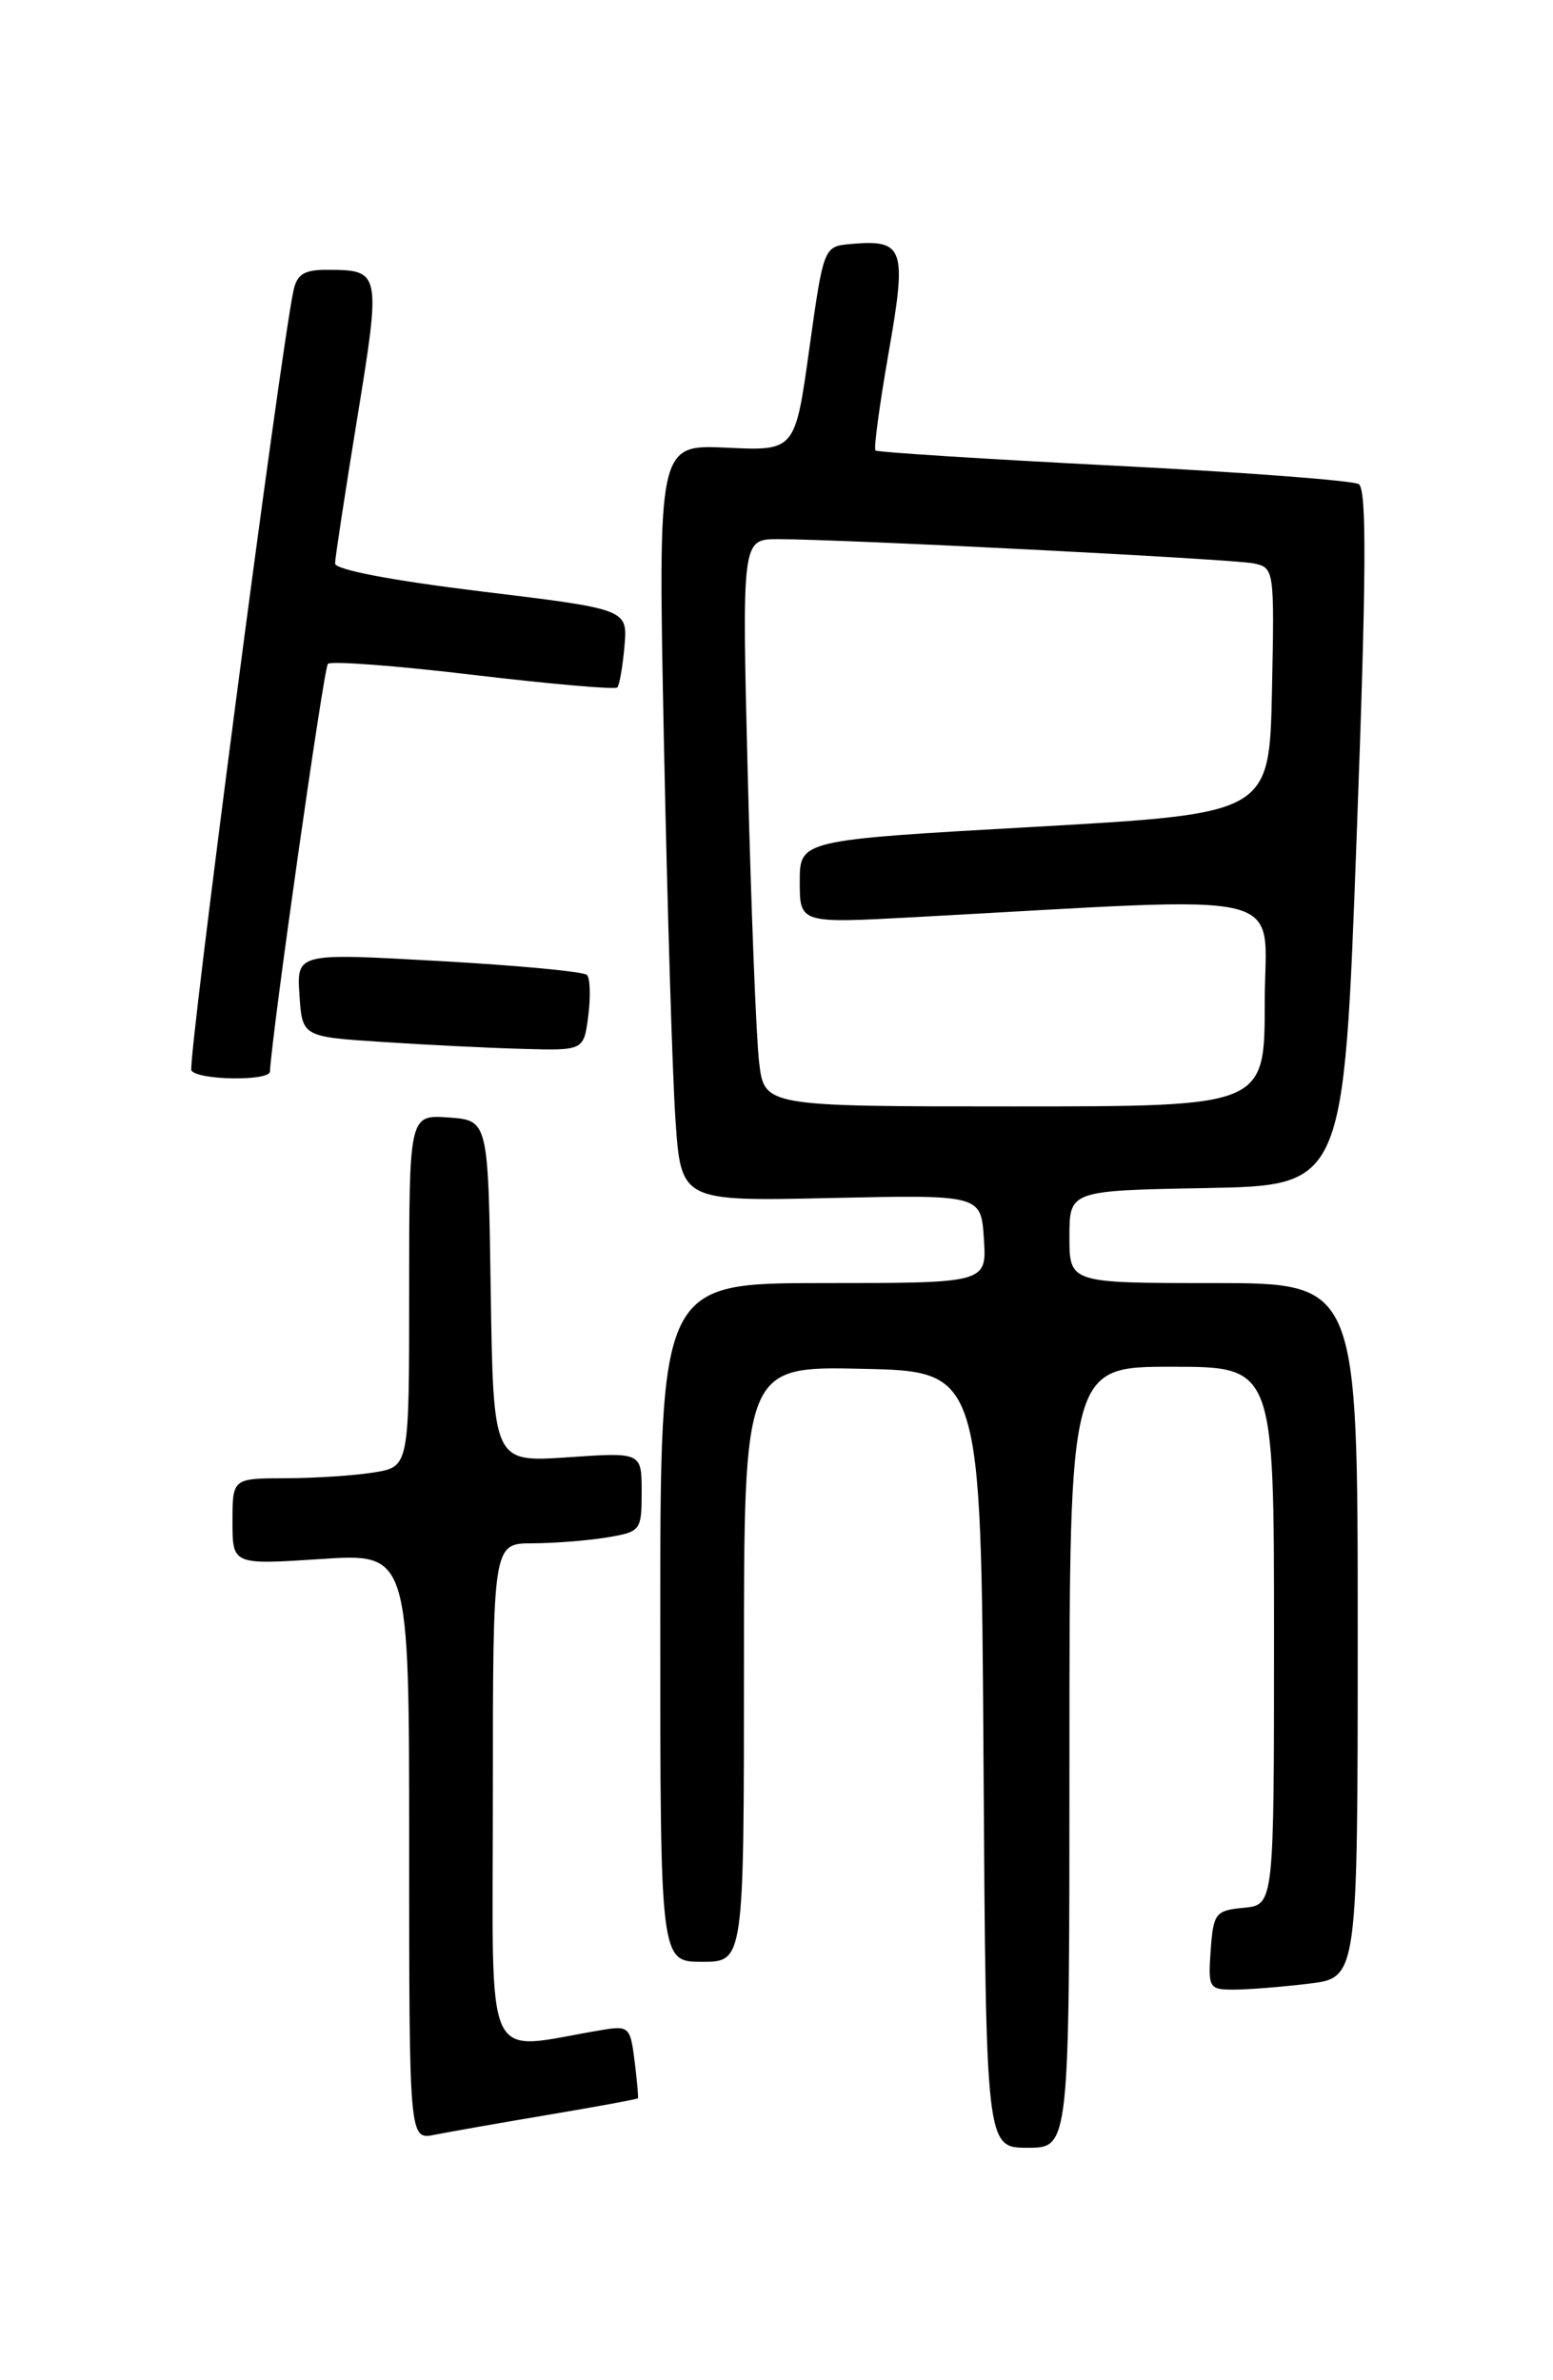 <?xml version="1.0" encoding="UTF-8" standalone="no"?>
<!DOCTYPE svg PUBLIC "-//W3C//DTD SVG 1.1//EN" "http://www.w3.org/Graphics/SVG/1.1/DTD/svg11.dtd" >
<svg xmlns="http://www.w3.org/2000/svg" xmlns:xlink="http://www.w3.org/1999/xlink" version="1.1" viewBox="0 0 167 256">
 <g >
 <path fill="currentColor"
d=" M 115.00 189.00 C 115.00 147.00 115.00 147.00 126.00 147.00 C 137.00 147.00 137.00 147.00 137.00 175.94 C 137.00 204.87 137.00 204.87 133.75 205.19 C 130.70 205.48 130.48 205.76 130.19 209.75 C 129.90 213.82 130.01 214.00 132.69 213.99 C 134.24 213.99 137.86 213.70 140.75 213.35 C 146.00 212.72 146.00 212.72 146.00 175.36 C 146.00 138.00 146.00 138.00 130.50 138.00 C 115.00 138.00 115.00 138.00 115.00 133.03 C 115.00 128.05 115.00 128.05 129.75 127.78 C 144.50 127.50 144.50 127.50 145.88 90.14 C 146.93 61.96 146.99 52.61 146.11 52.07 C 145.48 51.68 133.61 50.78 119.73 50.08 C 105.85 49.37 94.34 48.64 94.14 48.45 C 93.94 48.26 94.58 43.54 95.55 37.97 C 97.54 26.67 97.22 25.74 91.53 26.24 C 88.57 26.50 88.57 26.50 87.03 37.50 C 85.50 48.50 85.50 48.50 78.12 48.15 C 70.75 47.81 70.75 47.81 71.39 79.65 C 71.75 97.17 72.30 115.48 72.63 120.35 C 73.23 129.21 73.23 129.21 89.36 128.85 C 105.50 128.50 105.50 128.50 105.80 133.25 C 106.11 138.00 106.11 138.00 88.55 138.00 C 71.00 138.00 71.00 138.00 71.00 174.50 C 71.00 211.00 71.00 211.00 75.50 211.00 C 80.00 211.00 80.00 211.00 80.00 178.97 C 80.00 146.94 80.00 146.94 92.75 147.22 C 105.50 147.50 105.50 147.50 105.76 189.25 C 106.02 231.00 106.02 231.00 110.51 231.00 C 115.00 231.00 115.00 231.00 115.00 189.00 Z  M 58.99 227.45 C 64.21 226.57 68.53 225.78 68.60 225.68 C 68.66 225.58 68.50 223.77 68.24 221.66 C 67.78 217.99 67.63 217.84 64.63 218.35 C 51.76 220.49 53.00 223.18 53.00 193.09 C 53.00 166.00 53.00 166.00 57.25 165.99 C 59.59 165.98 63.19 165.70 65.25 165.36 C 68.90 164.75 69.00 164.63 69.00 160.46 C 69.00 156.19 69.00 156.19 61.02 156.74 C 53.05 157.28 53.05 157.28 52.77 138.89 C 52.50 120.50 52.50 120.50 48.25 120.19 C 44.00 119.89 44.00 119.89 44.00 138.81 C 44.00 157.74 44.00 157.74 40.25 158.36 C 38.19 158.70 33.91 158.98 30.75 158.99 C 25.00 159.00 25.00 159.00 25.00 163.65 C 25.00 168.30 25.00 168.30 34.50 167.68 C 44.00 167.05 44.00 167.05 44.00 198.61 C 44.00 230.16 44.00 230.16 46.75 229.60 C 48.26 229.30 53.77 228.33 58.99 227.45 Z  M 29.03 115.25 C 29.22 111.18 34.81 71.86 35.26 71.40 C 35.60 71.07 42.64 71.60 50.91 72.59 C 59.18 73.57 66.14 74.18 66.38 73.94 C 66.61 73.70 66.96 71.70 67.15 69.51 C 67.50 65.52 67.50 65.52 51.75 63.61 C 42.10 62.43 36.01 61.27 36.03 60.60 C 36.04 59.99 37.11 52.98 38.41 45.00 C 40.98 29.24 40.94 29.04 35.27 29.02 C 32.72 29.00 31.94 29.48 31.56 31.25 C 30.14 37.86 20.13 114.40 20.58 115.13 C 21.24 116.19 28.99 116.30 29.03 115.25 Z  M 63.26 109.25 C 63.52 107.19 63.46 105.21 63.12 104.86 C 62.78 104.50 55.62 103.83 47.20 103.36 C 31.91 102.50 31.91 102.50 32.20 107.00 C 32.50 111.50 32.50 111.50 41.00 112.06 C 45.67 112.37 52.49 112.71 56.14 112.81 C 62.78 113.00 62.78 113.00 63.26 109.25 Z  M 81.63 114.25 C 81.32 111.64 80.78 97.91 80.42 83.75 C 79.77 58.00 79.77 58.00 83.64 57.99 C 90.37 57.98 132.40 60.12 134.78 60.59 C 137.03 61.05 137.05 61.21 136.78 74.28 C 136.50 87.50 136.50 87.50 111.25 88.93 C 86.00 90.35 86.00 90.35 86.00 94.83 C 86.00 99.31 86.00 99.31 98.25 98.65 C 140.06 96.39 136.00 95.40 136.00 107.85 C 136.00 119.00 136.00 119.00 109.09 119.00 C 82.19 119.00 82.19 119.00 81.63 114.25 Z "/>
</g>
</svg>